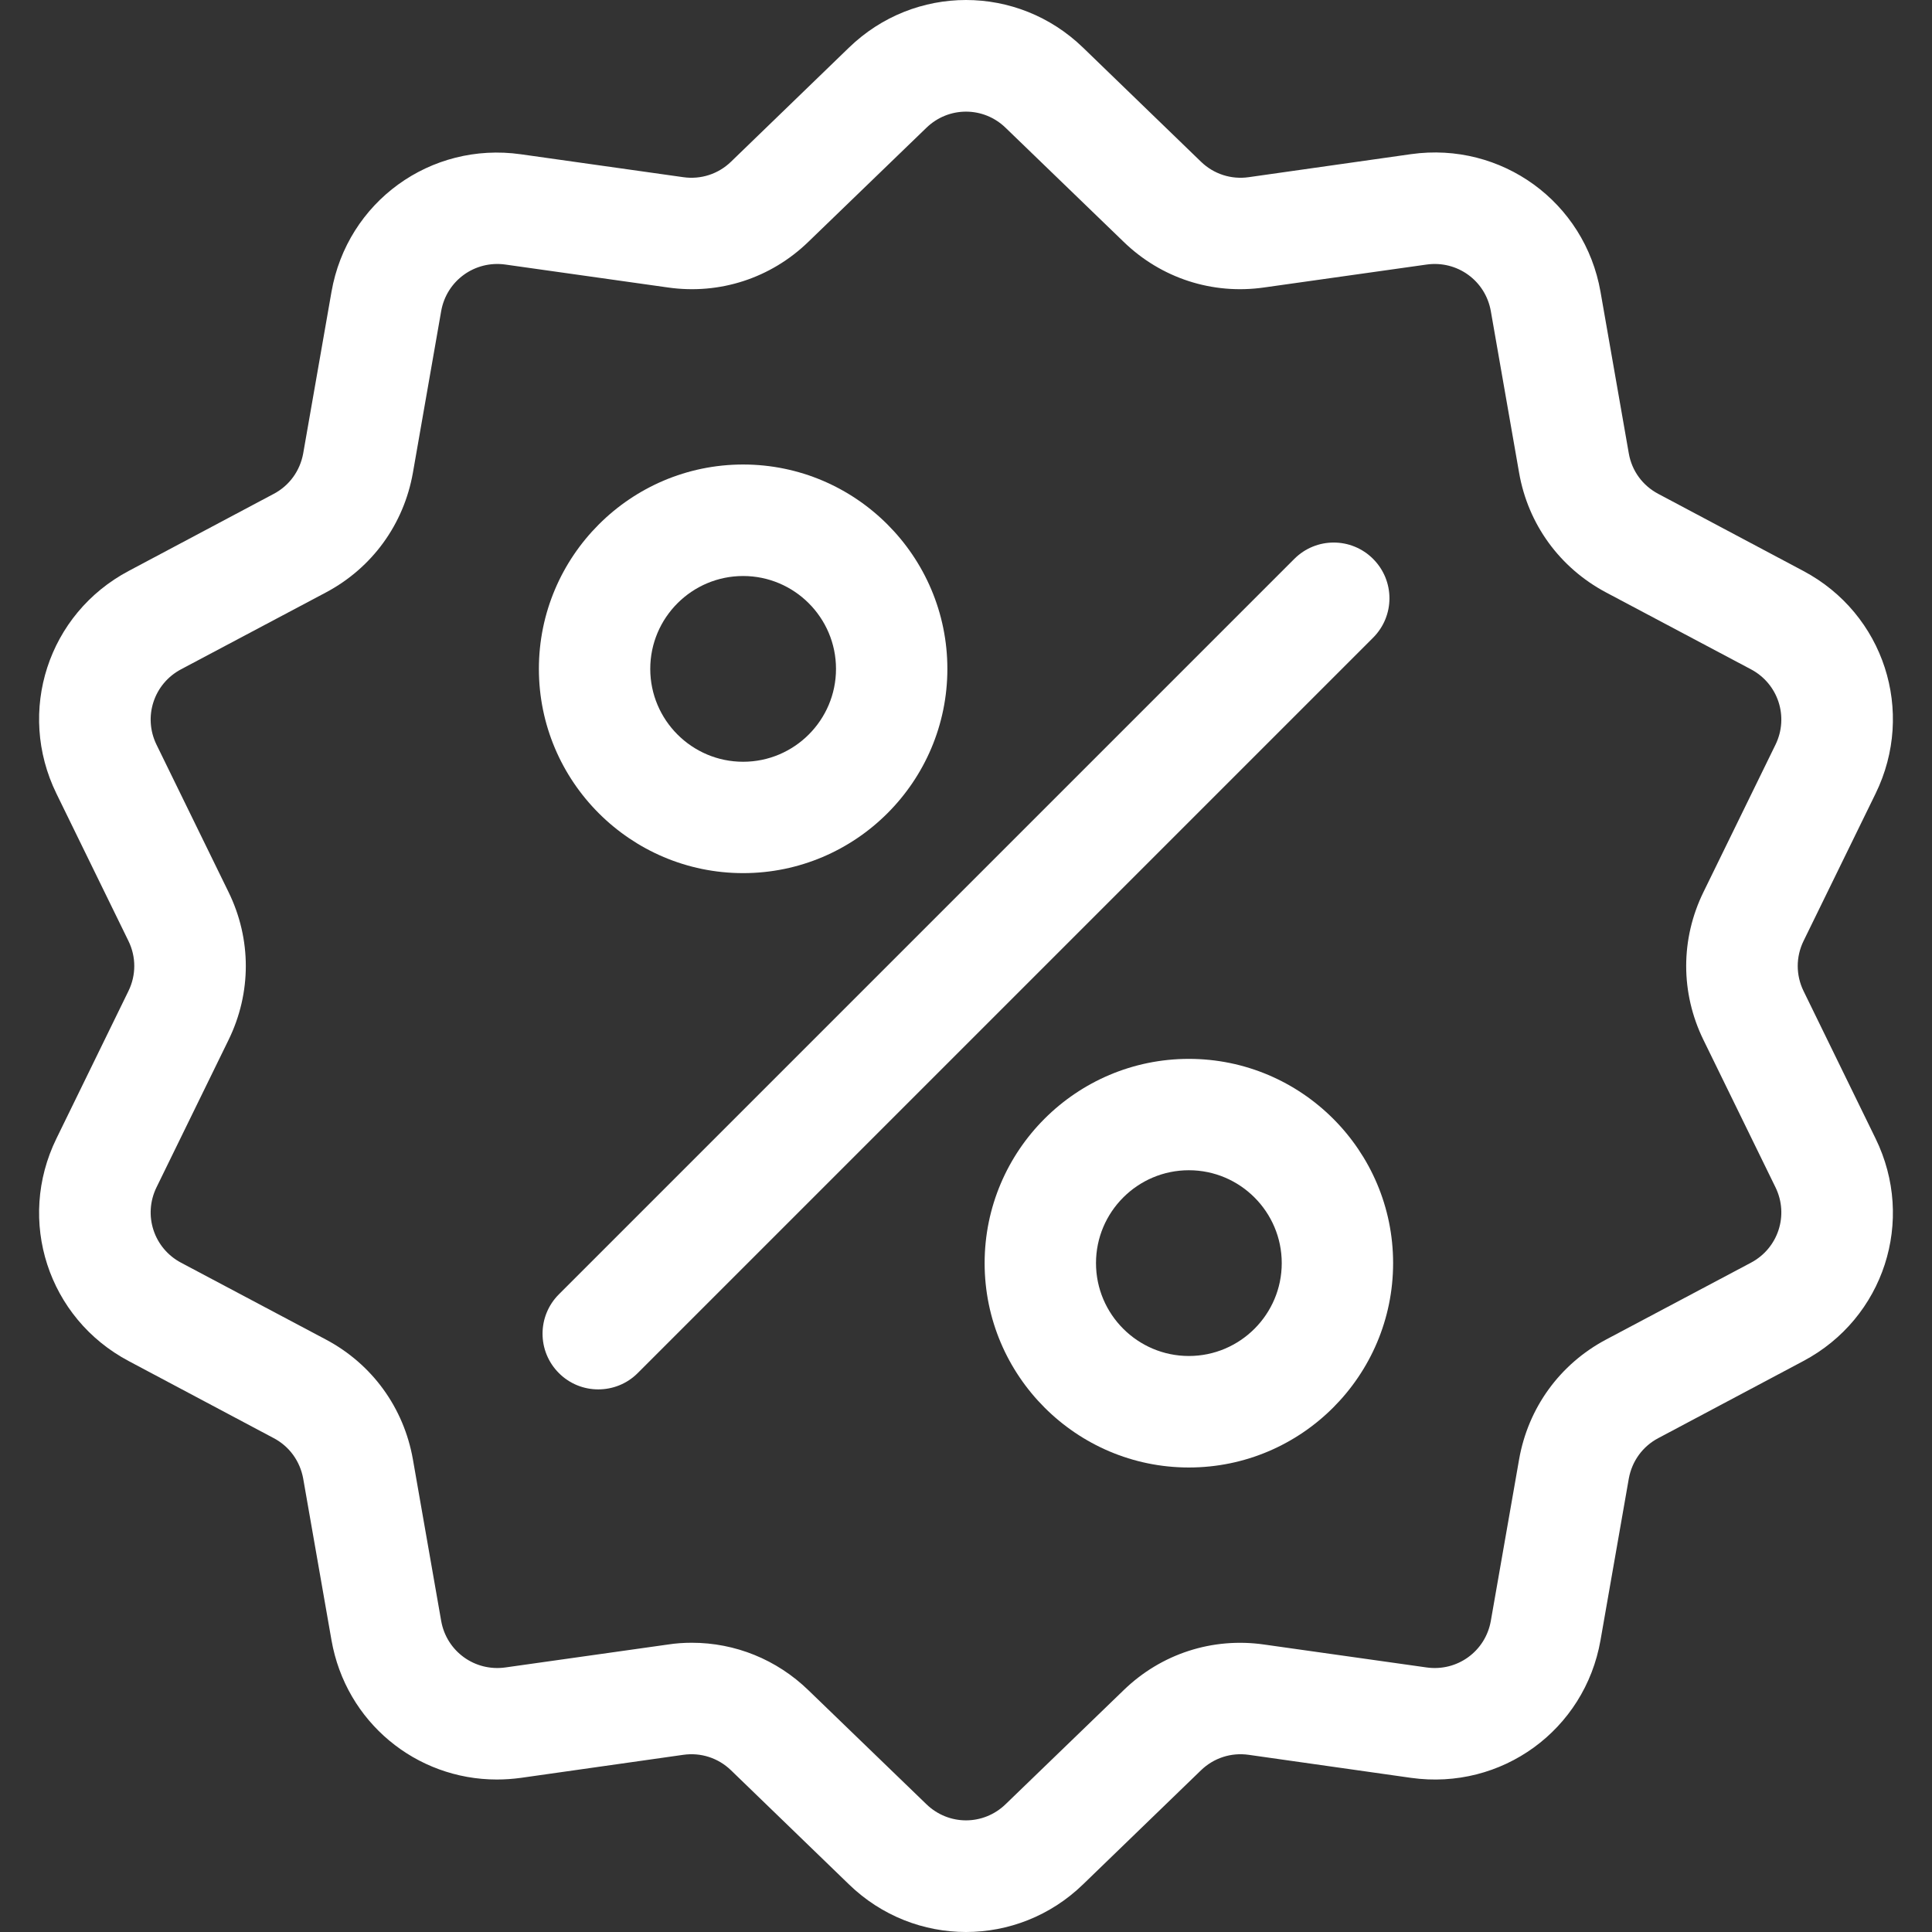 <svg width="14" height="14" viewBox="0 0 14 14" fill="none" xmlns="http://www.w3.org/2000/svg">
<rect x="0" y="0" width="14" height="14" fill="#333333" stroke="none"/>
<g clip-path="url(#clip0_23_275)">
<path d="M13.069 7.181C13.013 7.066 13.013 6.934 13.069 6.819L13.591 5.751C13.882 5.156 13.652 4.447 13.067 4.137L12.017 3.579C11.903 3.519 11.825 3.412 11.803 3.286L11.598 2.115C11.484 1.463 10.88 1.025 10.225 1.117L9.048 1.284C8.921 1.302 8.795 1.261 8.703 1.172L7.848 0.345C7.373 -0.115 6.627 -0.115 6.152 0.345L5.297 1.172C5.205 1.261 5.079 1.302 4.952 1.284L3.775 1.118C3.119 1.025 2.516 1.463 2.402 2.115L2.197 3.286C2.174 3.412 2.097 3.519 1.983 3.579L0.933 4.137C0.348 4.447 0.118 5.156 0.409 5.751L0.931 6.819C0.987 6.934 0.987 7.066 0.931 7.181L0.409 8.25C0.118 8.844 0.348 9.553 0.933 9.863L1.983 10.421C2.097 10.481 2.174 10.588 2.197 10.714L2.402 11.885C2.506 12.479 3.015 12.895 3.6 12.895C3.658 12.895 3.716 12.891 3.775 12.883L4.952 12.716C5.079 12.698 5.205 12.739 5.297 12.828L6.152 13.655C6.389 13.885 6.695 14 7 14C7.305 14 7.611 13.885 7.848 13.655L8.703 12.828C8.795 12.739 8.921 12.698 9.048 12.716L10.225 12.883C10.881 12.975 11.484 12.537 11.598 11.885L11.803 10.714C11.826 10.588 11.903 10.481 12.017 10.421L13.067 9.863C13.652 9.553 13.882 8.844 13.591 8.25L13.069 7.181ZM12.688 9.15L11.638 9.707C11.303 9.885 11.074 10.201 11.008 10.575L10.803 11.746C10.764 11.966 10.56 12.114 10.338 12.083L9.161 11.917C8.786 11.863 8.414 11.984 8.142 12.248L7.287 13.074C7.126 13.23 6.874 13.23 6.713 13.074L5.858 12.248C5.628 12.025 5.327 11.904 5.013 11.904C4.955 11.904 4.897 11.908 4.839 11.917L3.662 12.083C3.44 12.114 3.236 11.966 3.197 11.746L2.992 10.575C2.926 10.201 2.697 9.885 2.362 9.707L1.312 9.15C1.114 9.045 1.036 8.805 1.134 8.604L1.656 7.536C1.823 7.195 1.823 6.805 1.656 6.464L1.134 5.396C1.036 5.195 1.114 4.955 1.312 4.85L2.362 4.293C2.697 4.115 2.926 3.799 2.992 3.426L3.197 2.254C3.236 2.034 3.44 1.886 3.662 1.917L4.839 2.083C5.214 2.137 5.586 2.016 5.858 1.752L6.713 0.926C6.874 0.77 7.126 0.77 7.287 0.926L8.142 1.752C8.414 2.016 8.786 2.137 9.161 2.083L10.338 1.917C10.56 1.886 10.764 2.034 10.803 2.254L11.008 3.426C11.073 3.799 11.303 4.115 11.638 4.293L12.688 4.85C12.886 4.955 12.964 5.195 12.866 5.396L12.344 6.464C12.177 6.805 12.177 7.195 12.344 7.536L12.866 8.604C12.964 8.805 12.886 9.045 12.688 9.15Z" fill="white"/>
<path d="M9.95 4.05C9.792 3.892 9.537 3.892 9.379 4.05L4.05 9.379C3.892 9.537 3.892 9.792 4.05 9.95C4.129 10.029 4.232 10.068 4.335 10.068C4.439 10.068 4.542 10.029 4.621 9.95L9.95 4.621C10.108 4.463 10.108 4.208 9.95 4.05Z" fill="white"/>
<path d="M5.385 3.366C4.569 3.366 3.905 4.031 3.905 4.847C3.905 5.663 4.569 6.327 5.385 6.327C6.201 6.327 6.865 5.663 6.865 4.847C6.865 4.031 6.201 3.366 5.385 3.366ZM5.385 5.52C5.014 5.52 4.712 5.218 4.712 4.847C4.712 4.476 5.014 4.174 5.385 4.174C5.756 4.174 6.058 4.476 6.058 4.847C6.058 5.218 5.756 5.52 5.385 5.52Z" fill="white"/>
<path d="M8.615 7.673C7.799 7.673 7.135 8.337 7.135 9.153C7.135 9.969 7.799 10.634 8.615 10.634C9.431 10.634 10.095 9.969 10.095 9.153C10.095 8.337 9.431 7.673 8.615 7.673ZM8.615 9.826C8.244 9.826 7.942 9.524 7.942 9.153C7.942 8.782 8.244 8.48 8.615 8.48C8.986 8.48 9.288 8.782 9.288 9.153C9.288 9.524 8.986 9.826 8.615 9.826Z" fill="white"/>
</g>
<defs>
<clipPath id="clip0_23_275">
<rect width="14" height="14" fill="white"/>
</clipPath>
</defs>
</svg>
